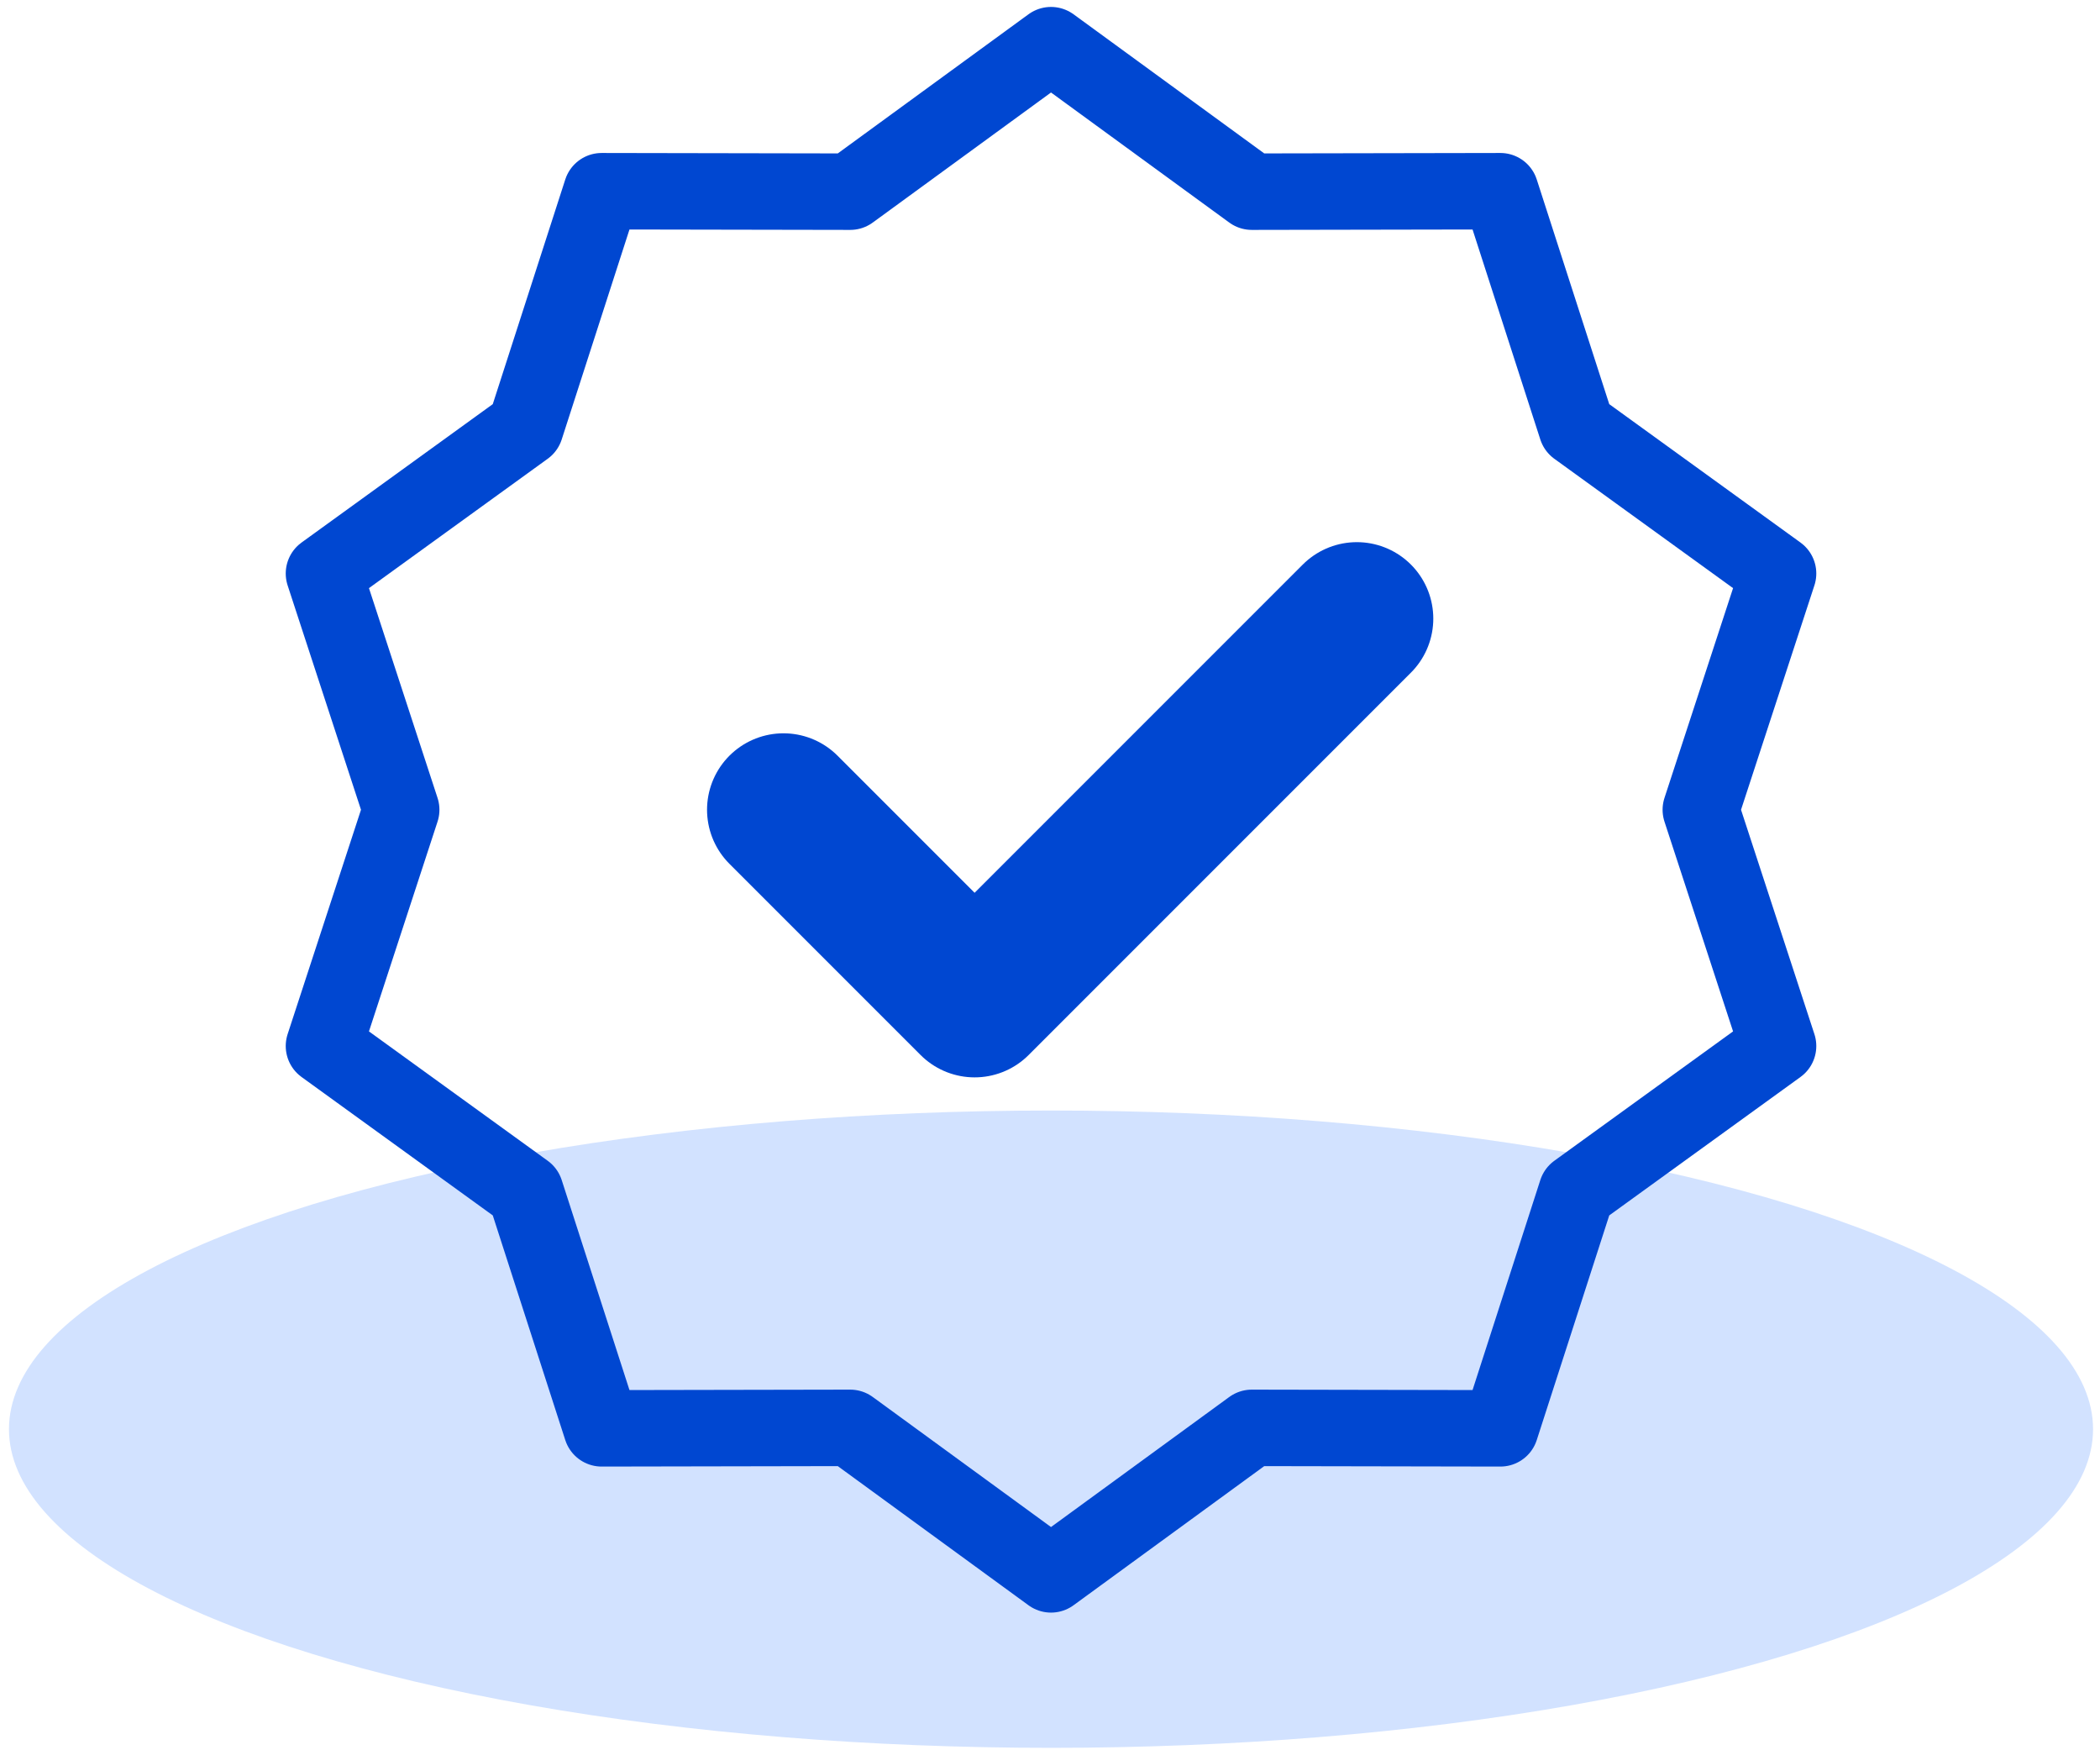 <svg width="180" height="150" viewBox="0 0 180 150" fill="none" xmlns="http://www.w3.org/2000/svg">
<ellipse cx="90.087" cy="122.482" rx="89.318" ry="27.309" fill="#D2E2FF"/>
<path d="M90.087 3.871L107.297 16.426L128.603 16.387L135.146 36.661L152.406 49.15L145.784 69.398L152.406 89.645L135.146 102.135L128.603 122.409L107.297 122.369L90.087 134.924L72.876 122.369L51.57 122.409L45.027 102.135L27.768 89.645L34.389 69.398L27.768 49.15L45.027 36.661L51.57 16.387L72.876 16.426L90.087 3.871Z" stroke="#0047D1" stroke-width="6.553" stroke-linecap="round" stroke-linejoin="round"/>
<path d="M67.156 69.397L83.538 85.779L116.301 53.015" stroke="#0047D1" stroke-width="13.105" stroke-linecap="round" stroke-linejoin="round"/>
</svg>
